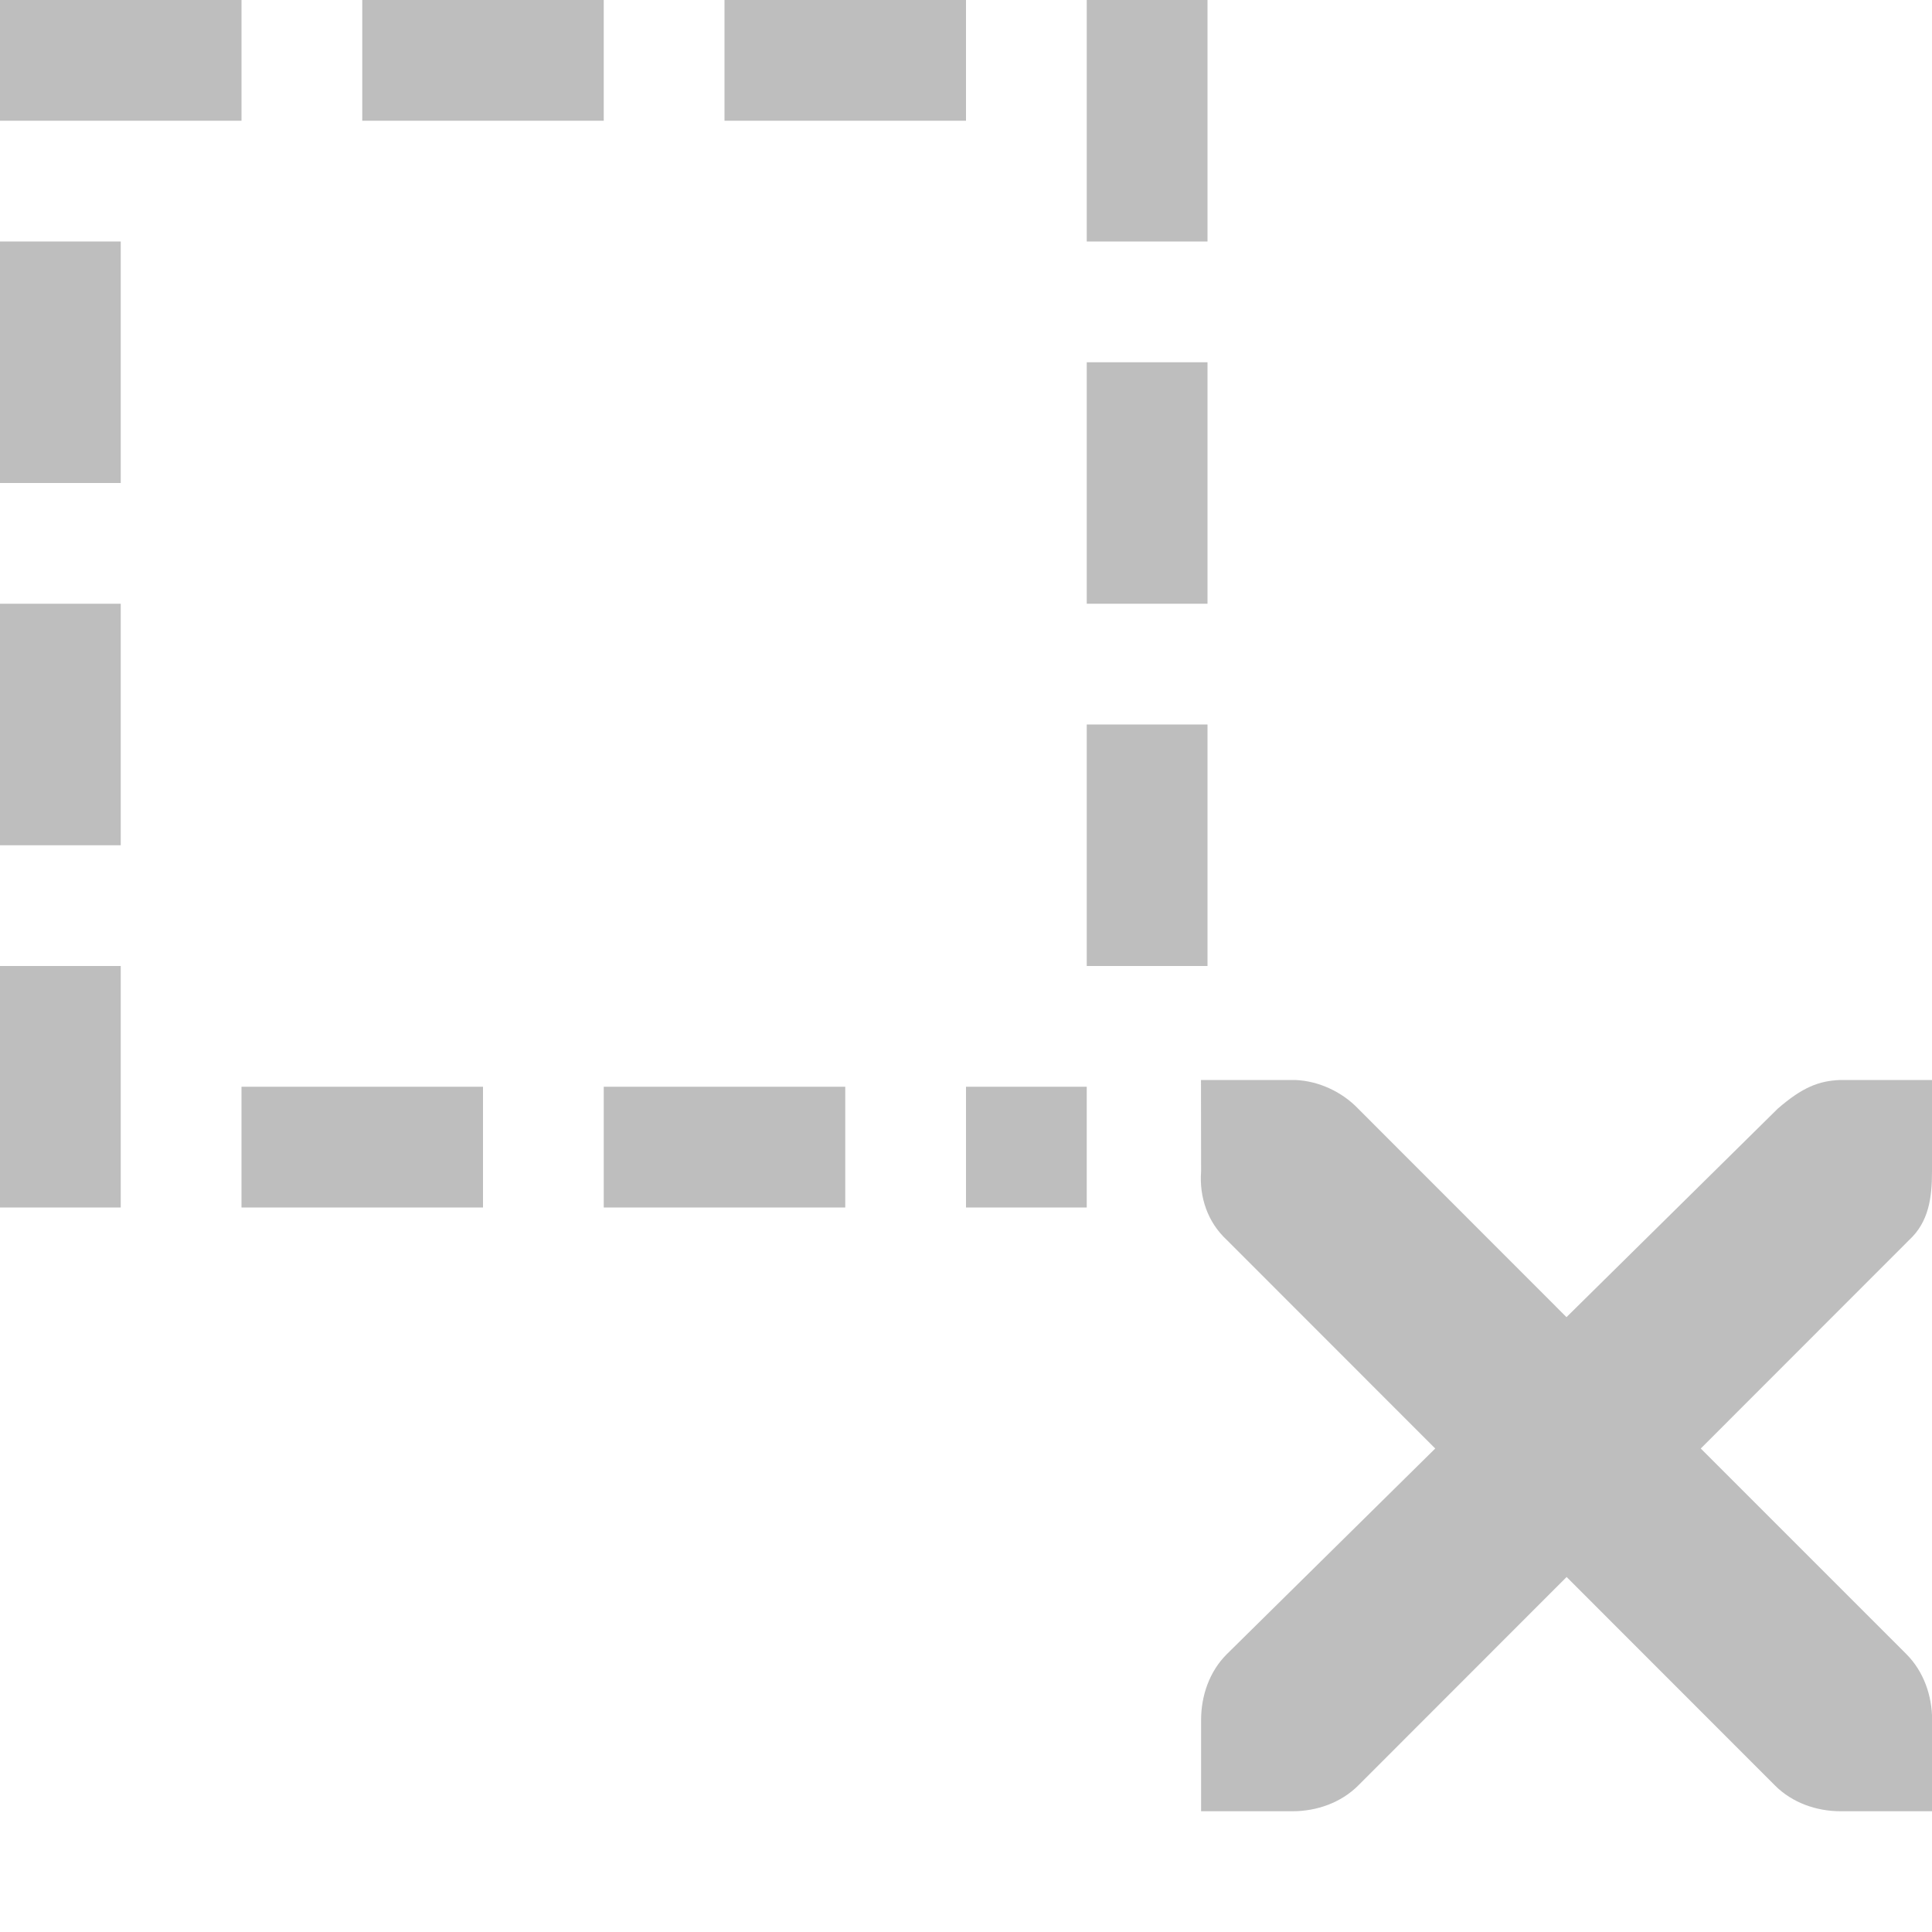 <svg height="16" width="16" xmlns="http://www.w3.org/2000/svg"><g fill="#bebebe"><path d="m0 0v1h2v-1z"/><path d="m3 0v1h2v-1z"/><path d="m6 0v1h2v-1z"/><path d="m2 9v1h2v-1z"/><path d="m5 9v1h2v-1z"/><path d="m8 9v1h1v-1z"/><path d="m0 2v2h1v-2z"/><path d="m0 5v2h1v-2z"/><path d="m0 8v2h1v-2z"/><path d="m9 6v2h1v-2z"/><path d="m9 3v2h1v-2z"/><path d="m9 0v2h1v-2z"/><path d="m9.946 8.944h.757c.008-0.0.016-0.0.024 0 .193.008.386.097.52.237l1.726 1.727 1.75-1.727c.201-.174.338-.231.52-.237h.757v.757c0 .217-.026.417-.189.568l-1.726 1.727 1.703 1.703c.142.142.213.343.213.544v.757h-.757c-.201-0-.401-.07-.544-.213l-1.726-1.727-1.726 1.727c-.142.142-.343.213-.544.213h-.757v-.757c-0-.201.07-.402.213-.544l1.726-1.703-1.726-1.727c-.159-.147-.229-.355-.213-.568z" stroke-width=".757"/></g></svg>